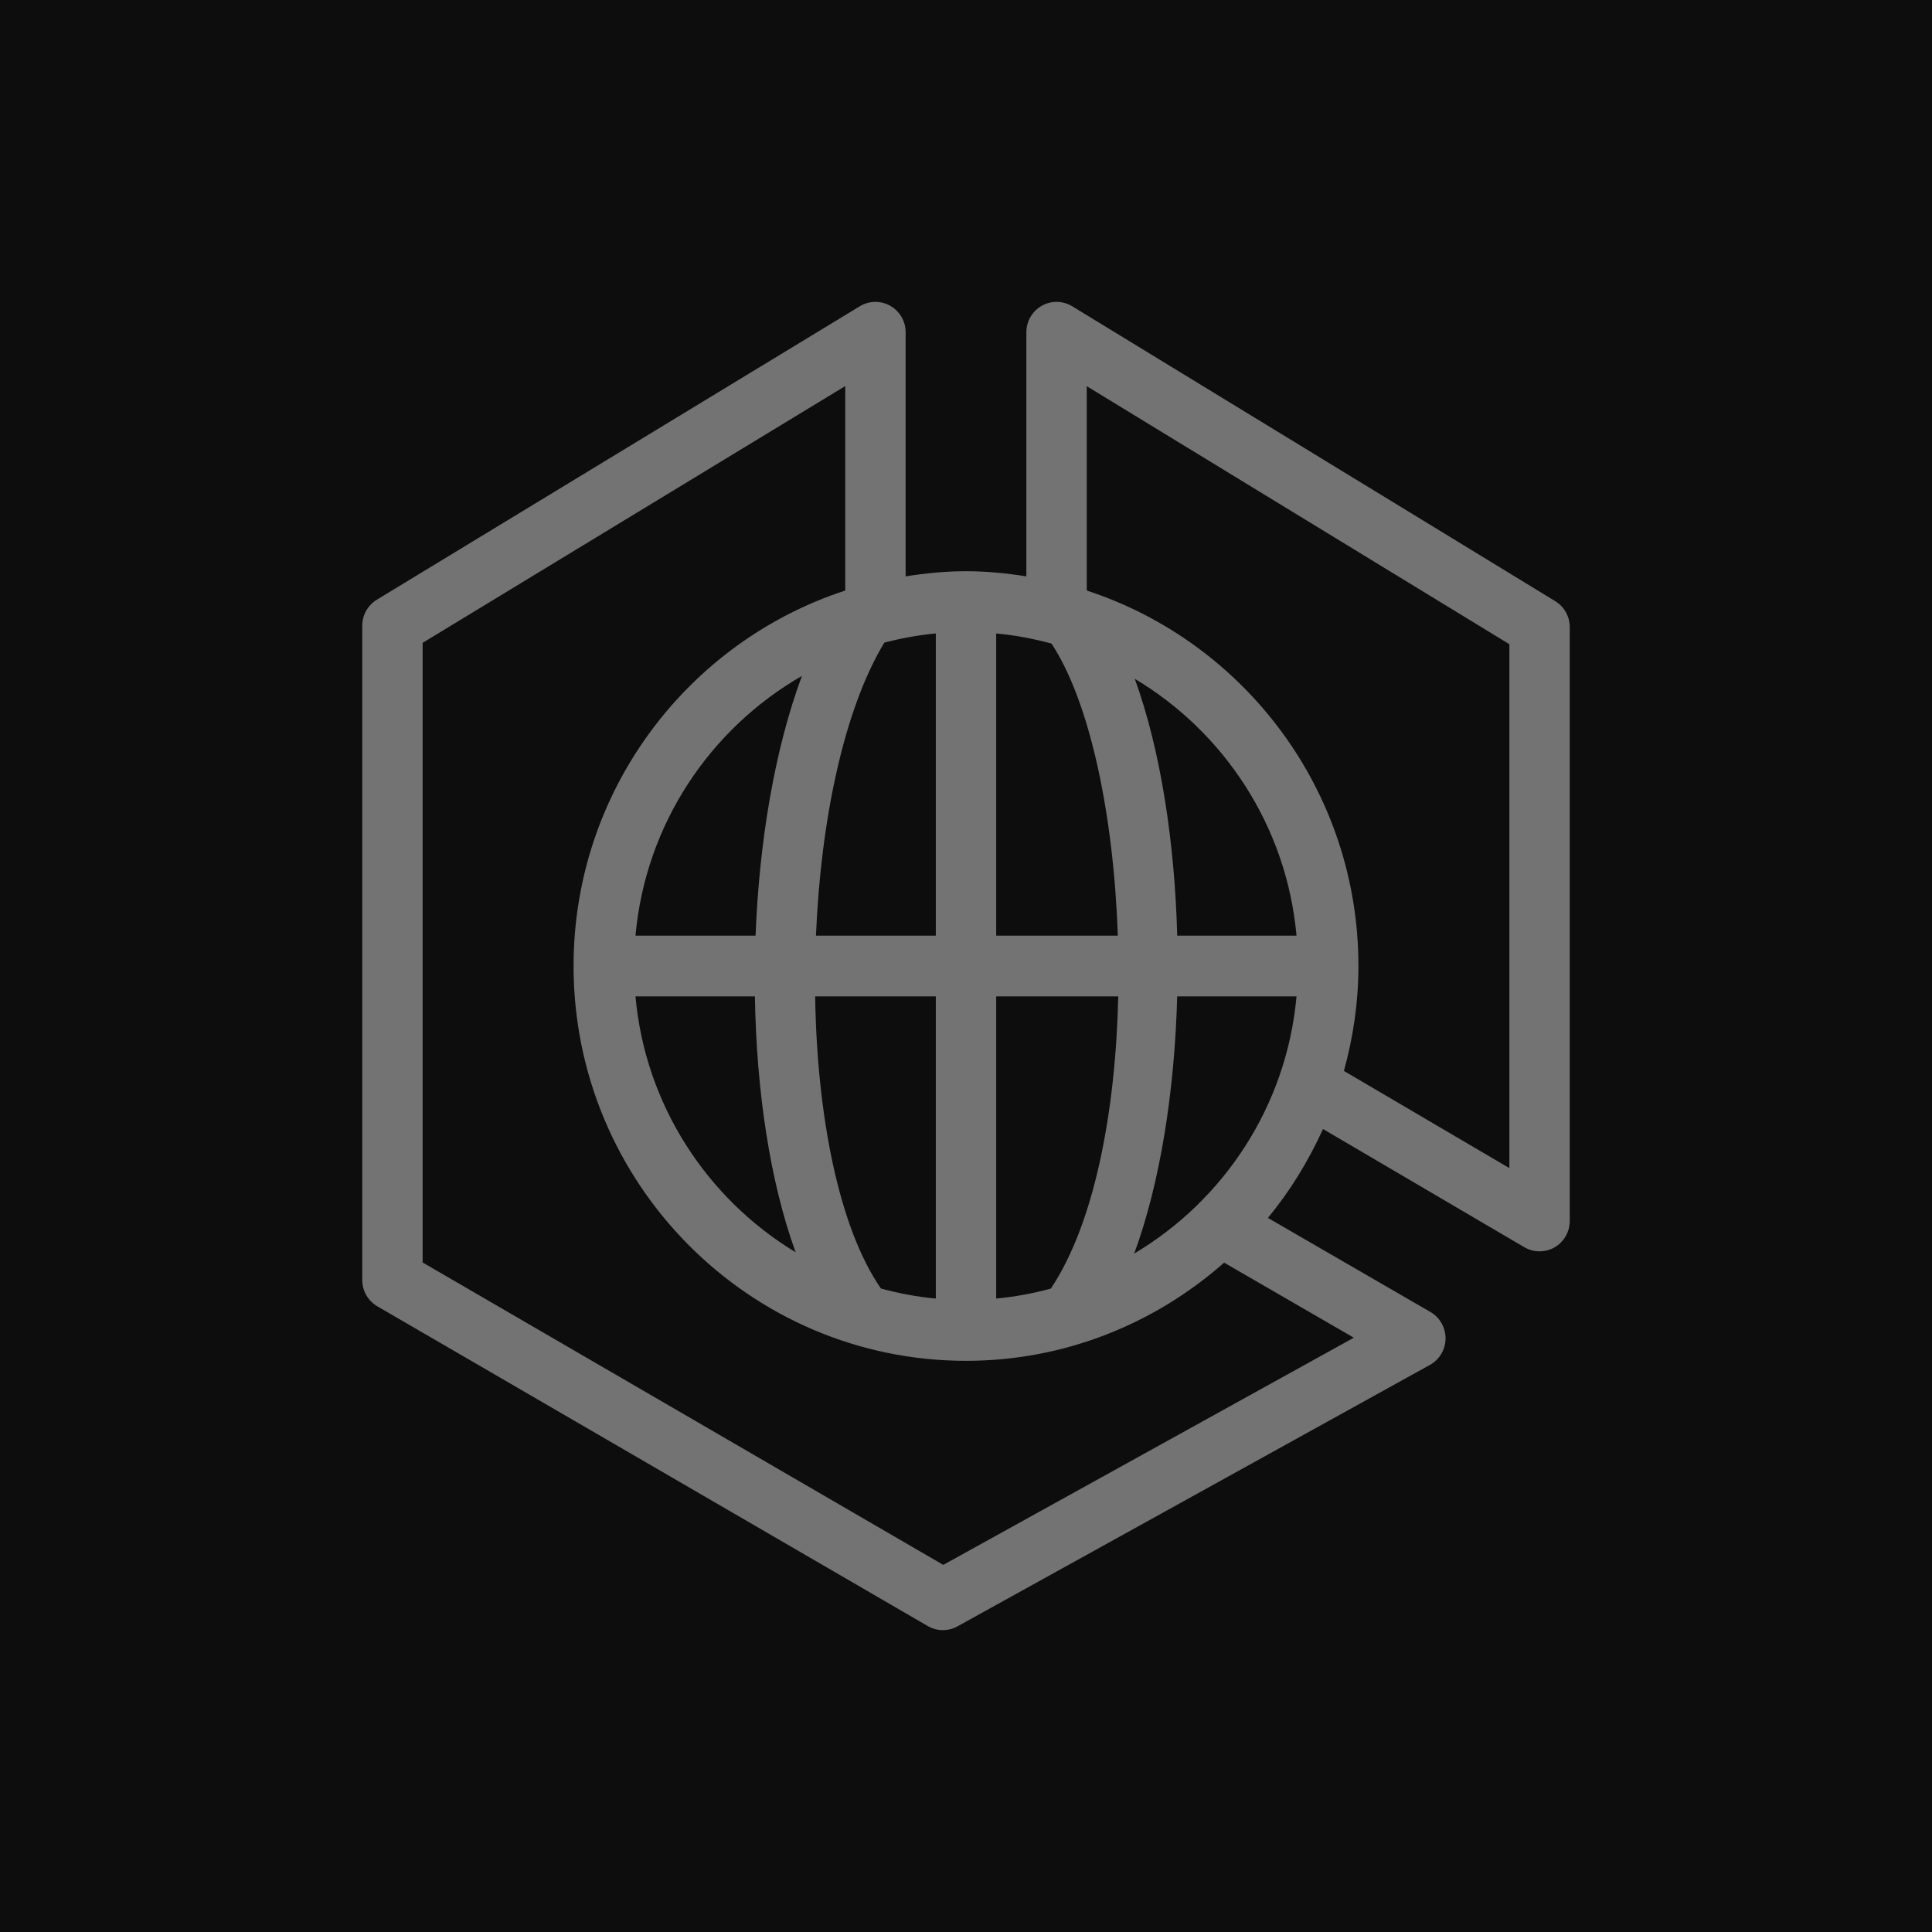 <?xml version="1.0" encoding="UTF-8"?>
<svg width="64px" height="64px" viewBox="0 0 64 64" version="1.1" xmlns="http://www.w3.org/2000/svg" xmlns:xlink="http://www.w3.org/1999/xlink">
    <title>Icon-Architecture/48/Arch_Amazon-ECS-Anywhere_48</title>
    <g id="Icon-Architecture/48/Arch_Amazon-ECS-Anywhere_48" stroke="none" stroke-width="1" fill="none" fill-rule="evenodd">
        <g id="Icon-Architecture-BG/48/Containers" fill="rgb(13,13,13)">
            <rect id="Rectangle" x="0" y="0" width="64" height="64"></rect>
        </g>
        <g id="Icon-Service/48/Amazon-ECS-Anywhere_48" transform="translate(12, 10)" fill="rgb(115,115,115)">
            <path d="M38,28.695 L32.519,25.476 C32.824,24.368 33,23.206 33,22.001 C33,16.202 29.226,11.278 24.022,9.57 C24.015,9.561 24.007,9.554 24,9.546 L24,2.793 L38,11.34 L38,28.695 Z M19.247,41.839 L2,31.821 L2,11.295 L16,2.789 L16,9.562 C10.784,11.264 7,16.193 7,22.001 C7,29.212 12.832,35.079 20,35.079 C23.275,35.079 26.262,33.845 28.551,31.827 L32.847,34.313 L19.247,41.839 Z M25.029,20.995 L21,20.995 L21,10.984 C21.629,11.042 22.239,11.159 22.832,11.319 C24.115,13.261 24.895,17.036 25.029,20.995 L25.029,20.995 Z M26.997,20.995 C26.913,17.874 26.442,14.829 25.591,12.486 C28.551,14.254 30.623,17.371 30.949,20.995 L26.997,20.995 Z M21,23.007 L25.043,23.007 C24.959,26.812 24.257,30.523 22.81,32.687 C22.223,32.844 21.621,32.96 21,33.016 L21,23.007 Z M17.183,32.685 C15.782,30.664 15.063,26.933 15.003,23.007 L19,23.007 L19,33.016 C18.377,32.96 17.772,32.843 17.183,32.685 L17.183,32.685 Z M13.007,23.007 C13.057,26.118 13.505,29.145 14.357,31.483 C11.425,29.709 9.375,26.608 9.051,23.007 L13.007,23.007 Z M13.029,20.995 L9.051,20.995 C9.383,17.306 11.521,14.141 14.565,12.391 C13.664,14.813 13.15,17.881 13.029,20.995 L13.029,20.995 Z M19,20.995 L15.03,20.995 C15.187,17.202 15.948,13.513 17.296,11.286 C17.85,11.144 18.417,11.038 19,10.984 L19,20.995 Z M25.572,31.526 C26.441,29.163 26.912,26.118 26.996,23.007 L30.949,23.007 C30.622,26.637 28.543,29.759 25.572,31.526 L25.572,31.526 Z M39.519,9.914 L23.519,0.146 C23.209,-0.043 22.823,-0.048 22.51,0.129 C22.194,0.308 22,0.643 22,1.006 L22,9.093 C21.346,8.99 20.682,8.922 20,8.922 C19.318,8.922 18.654,8.99 18,9.093 L18,1.006 C18,0.643 17.806,0.309 17.491,0.13 C17.178,-0.048 16.791,-0.042 16.483,0.145 L0.483,9.866 C0.184,10.048 0,10.375 0,10.727 L0,32.402 C0,32.761 0.19,33.093 0.5,33.273 L18.735,43.866 C18.89,43.955 19.063,44 19.235,44 C19.401,44 19.567,43.959 19.718,43.875 L35.368,35.214 C35.685,35.039 35.882,34.706 35.886,34.343 C35.889,33.979 35.697,33.642 35.385,33.461 L30.001,30.345 C30.735,29.455 31.344,28.463 31.826,27.4 L38.496,31.316 C38.651,31.407 38.826,31.452 39,31.452 C39.172,31.452 39.344,31.408 39.498,31.319 C39.809,31.14 40,30.807 40,30.446 L40,10.774 C40,10.422 39.817,10.096 39.519,9.914 L39.519,9.914 Z" id="Fill-3"></path>
        </g>
    </g>
</svg>